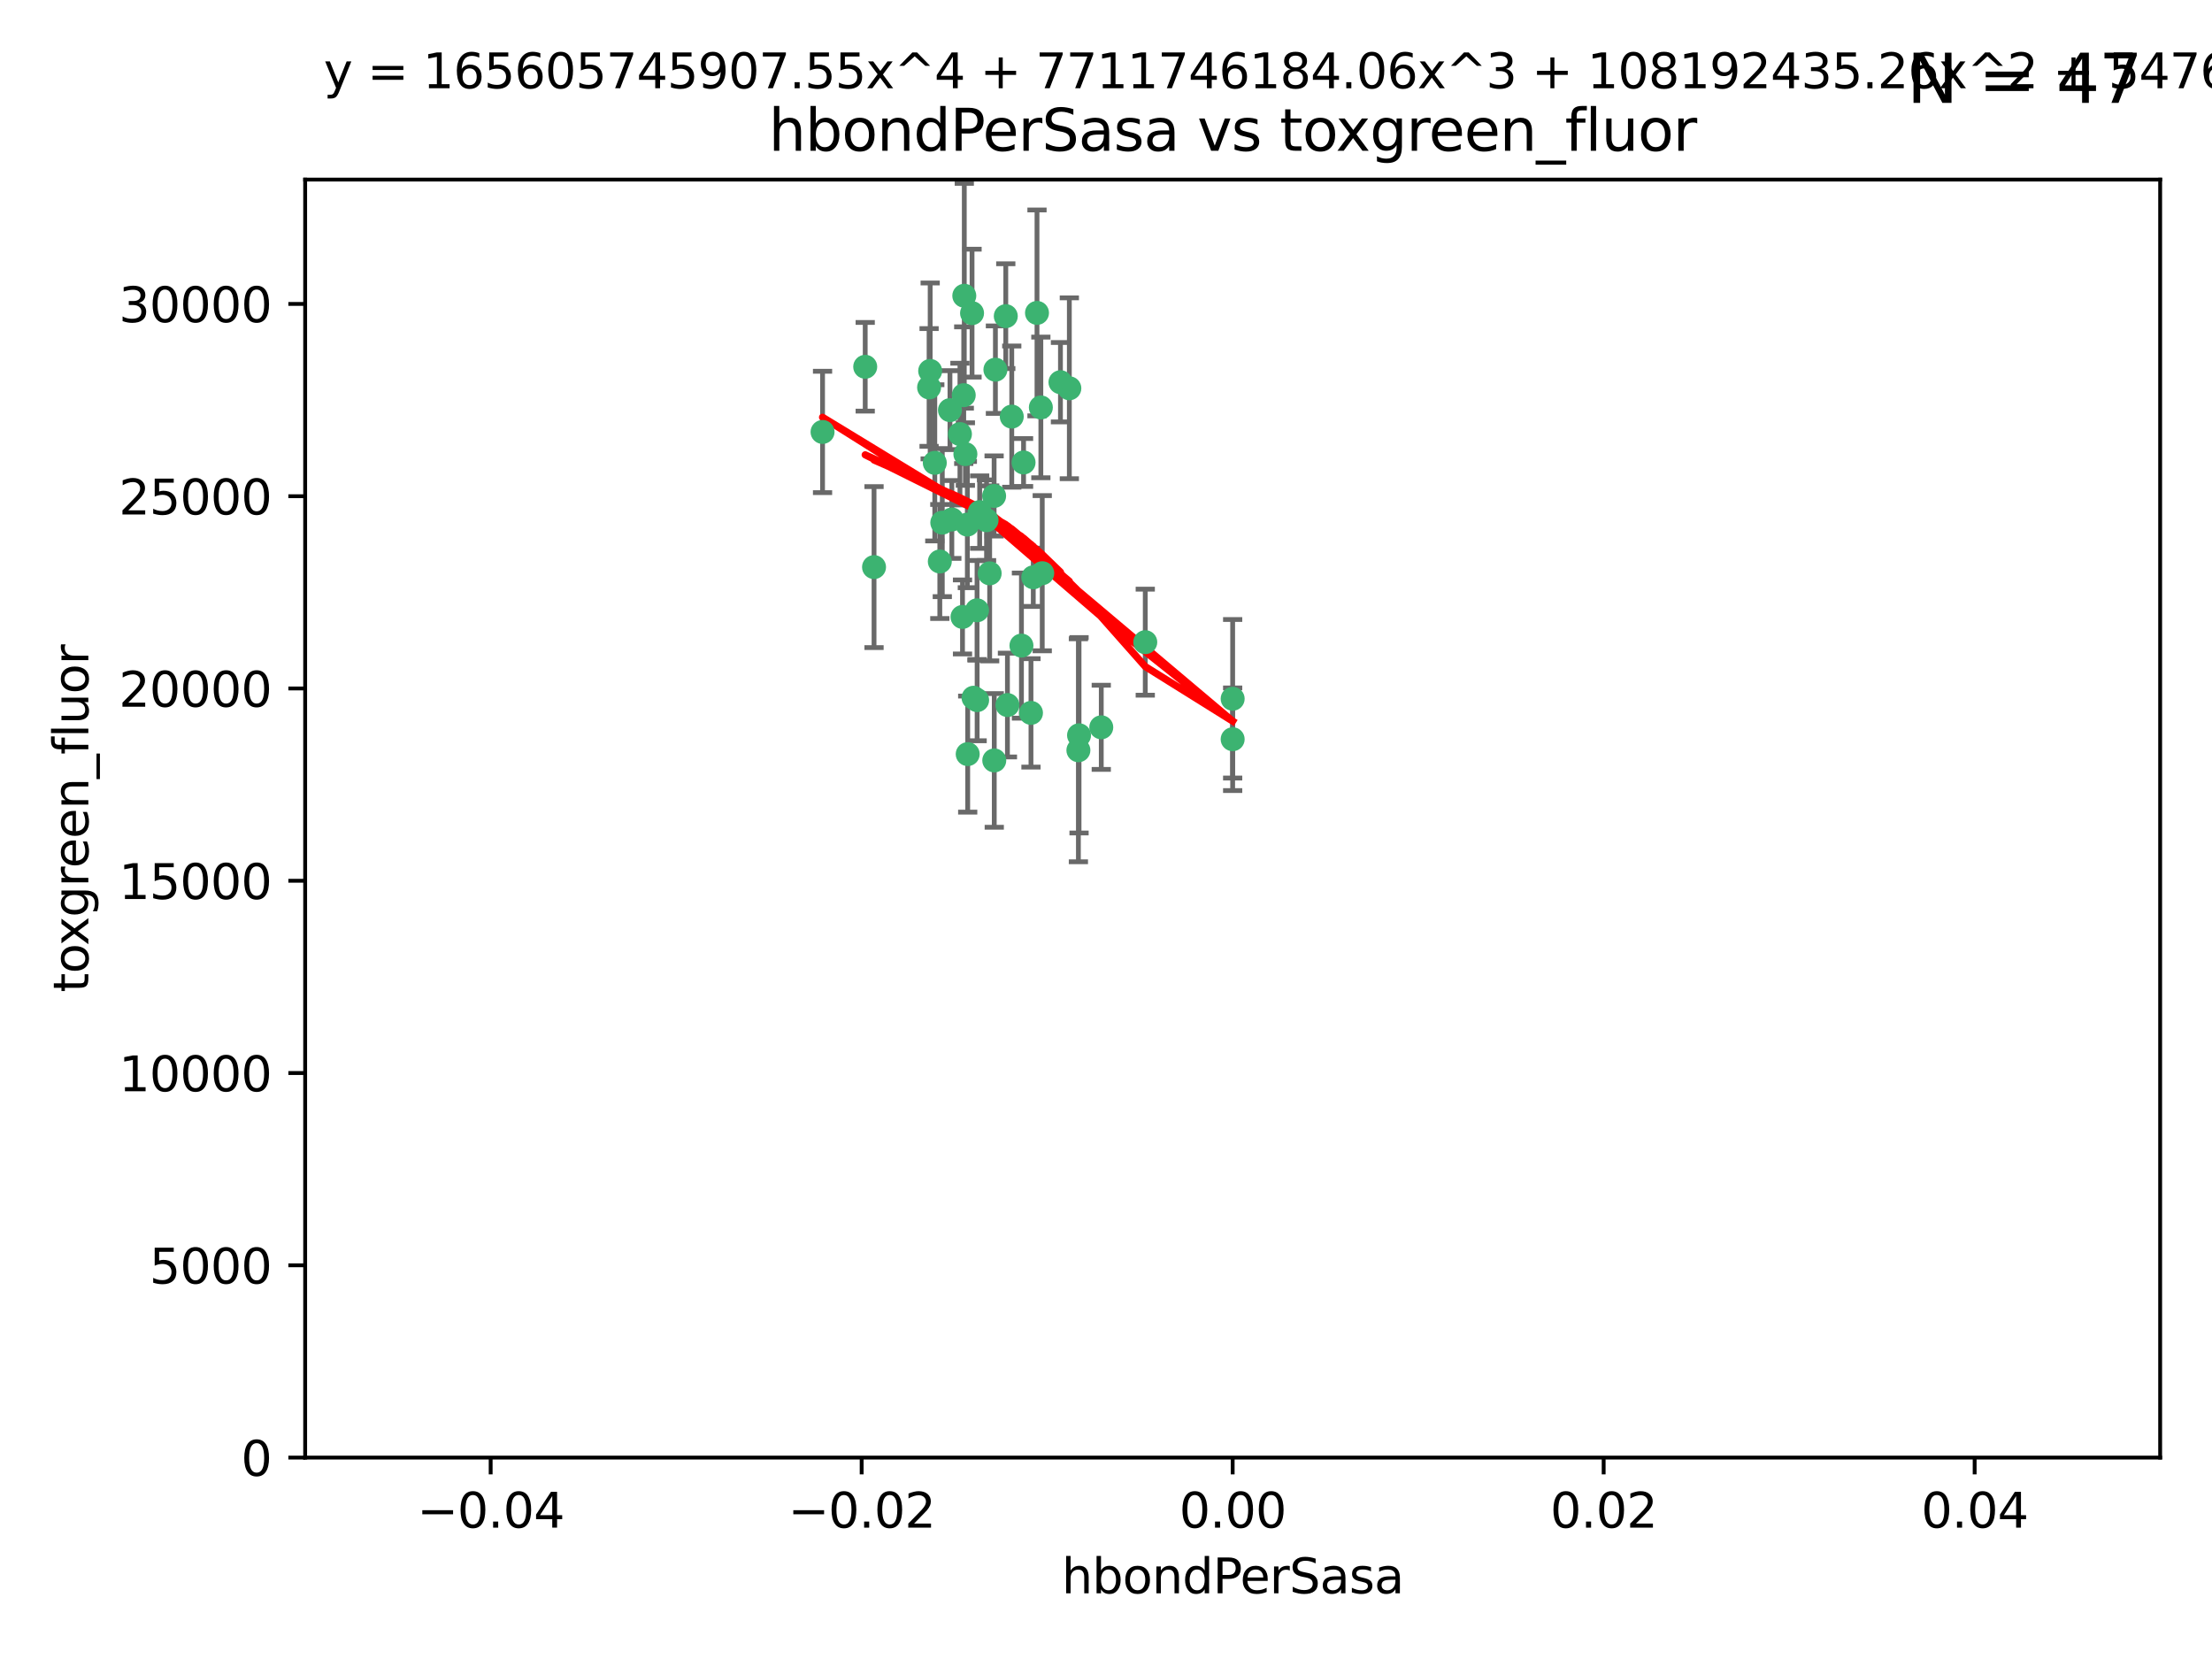 <?xml version="1.0" encoding="utf-8" standalone="no"?>
<!DOCTYPE svg PUBLIC "-//W3C//DTD SVG 1.1//EN"
  "http://www.w3.org/Graphics/SVG/1.1/DTD/svg11.dtd">
<svg xmlns:xlink="http://www.w3.org/1999/xlink" width="460.8pt" height="345.6pt" viewBox="0 0 460.8 345.6" xmlns="http://www.w3.org/2000/svg" version="1.1">
 <defs>
  <style type="text/css">*{stroke-linejoin: round; stroke-linecap: butt}</style>
 </defs>
 <g id="figure_1">
  <g id="patch_1">
   <path d="M 0 345.6 
L 460.8 345.6 
L 460.8 0 
L 0 0 
z
" style="fill: #ffffff"/>
  </g>
  <g id="axes_1">
   <g id="patch_2">
    <path d="M 63.571 303.64 
L 450 303.64 
L 450 37.411 
L 63.571 37.411 
z
" style="fill: #ffffff"/>
   </g>
   <g id="PathCollection_1">
    <defs>
     <path id="mb086c67d1d" d="M 0 1.118 
C 0.297 1.118 0.581 1 0.791 0.791 
C 1 0.581 1.118 0.297 1.118 0 
C 1.118 -0.297 1 -0.581 0.791 -0.791 
C 0.581 -1 0.297 -1.118 0 -1.118 
C -0.297 -1.118 -0.581 -1 -0.791 -0.791 
C -1 -0.581 -1.118 -0.297 -1.118 0 
C -1.118 0.297 -1 0.581 -0.791 0.791 
C -0.581 1 -0.297 1.118 0 1.118 
z
" style="stroke: #3cb371"/>
    </defs>
    <g clip-path="url(#pefefee482d)">
     <use xlink:href="#mb086c67d1d" x="207.091" y="103.319" style="fill: #3cb371; stroke: #3cb371"/>
     <use xlink:href="#mb086c67d1d" x="216.026" y="65.184" style="fill: #3cb371; stroke: #3cb371"/>
     <use xlink:href="#mb086c67d1d" x="197.895" y="85.438" style="fill: #3cb371; stroke: #3cb371"/>
     <use xlink:href="#mb086c67d1d" x="212.786" y="134.491" style="fill: #3cb371; stroke: #3cb371"/>
     <use xlink:href="#mb086c67d1d" x="200.763" y="82.326" style="fill: #3cb371; stroke: #3cb371"/>
     <use xlink:href="#mb086c67d1d" x="180.24" y="76.407" style="fill: #3cb371; stroke: #3cb371"/>
     <use xlink:href="#mb086c67d1d" x="209.523" y="65.86" style="fill: #3cb371; stroke: #3cb371"/>
     <use xlink:href="#mb086c67d1d" x="198.284" y="108.214" style="fill: #3cb371; stroke: #3cb371"/>
     <use xlink:href="#mb086c67d1d" x="199.974" y="90.426" style="fill: #3cb371; stroke: #3cb371"/>
     <use xlink:href="#mb086c67d1d" x="182.078" y="118.137" style="fill: #3cb371; stroke: #3cb371"/>
     <use xlink:href="#mb086c67d1d" x="200.88" y="61.614" style="fill: #3cb371; stroke: #3cb371"/>
     <use xlink:href="#mb086c67d1d" x="203.536" y="127.138" style="fill: #3cb371; stroke: #3cb371"/>
     <use xlink:href="#mb086c67d1d" x="222.763" y="80.887" style="fill: #3cb371; stroke: #3cb371"/>
     <use xlink:href="#mb086c67d1d" x="206.164" y="119.44" style="fill: #3cb371; stroke: #3cb371"/>
     <use xlink:href="#mb086c67d1d" x="202.808" y="145.351" style="fill: #3cb371; stroke: #3cb371"/>
     <use xlink:href="#mb086c67d1d" x="201.107" y="94.593" style="fill: #3cb371; stroke: #3cb371"/>
     <use xlink:href="#mb086c67d1d" x="205.518" y="108.37" style="fill: #3cb371; stroke: #3cb371"/>
     <use xlink:href="#mb086c67d1d" x="204.083" y="106.684" style="fill: #3cb371; stroke: #3cb371"/>
     <use xlink:href="#mb086c67d1d" x="207.363" y="77.01" style="fill: #3cb371; stroke: #3cb371"/>
     <use xlink:href="#mb086c67d1d" x="203.554" y="145.851" style="fill: #3cb371; stroke: #3cb371"/>
     <use xlink:href="#mb086c67d1d" x="210.768" y="86.787" style="fill: #3cb371; stroke: #3cb371"/>
     <use xlink:href="#mb086c67d1d" x="216.829" y="84.877" style="fill: #3cb371; stroke: #3cb371"/>
     <use xlink:href="#mb086c67d1d" x="220.913" y="79.621" style="fill: #3cb371; stroke: #3cb371"/>
     <use xlink:href="#mb086c67d1d" x="201.591" y="157.094" style="fill: #3cb371; stroke: #3cb371"/>
     <use xlink:href="#mb086c67d1d" x="193.773" y="77.272" style="fill: #3cb371; stroke: #3cb371"/>
     <use xlink:href="#mb086c67d1d" x="196.296" y="108.872" style="fill: #3cb371; stroke: #3cb371"/>
     <use xlink:href="#mb086c67d1d" x="213.226" y="96.341" style="fill: #3cb371; stroke: #3cb371"/>
     <use xlink:href="#mb086c67d1d" x="217.118" y="119.409" style="fill: #3cb371; stroke: #3cb371"/>
     <use xlink:href="#mb086c67d1d" x="202.496" y="65.233" style="fill: #3cb371; stroke: #3cb371"/>
     <use xlink:href="#mb086c67d1d" x="215.253" y="120.261" style="fill: #3cb371; stroke: #3cb371"/>
     <use xlink:href="#mb086c67d1d" x="209.868" y="146.874" style="fill: #3cb371; stroke: #3cb371"/>
     <use xlink:href="#mb086c67d1d" x="194.735" y="96.418" style="fill: #3cb371; stroke: #3cb371"/>
     <use xlink:href="#mb086c67d1d" x="193.547" y="80.711" style="fill: #3cb371; stroke: #3cb371"/>
     <use xlink:href="#mb086c67d1d" x="171.352" y="89.982" style="fill: #3cb371; stroke: #3cb371"/>
     <use xlink:href="#mb086c67d1d" x="195.78" y="116.968" style="fill: #3cb371; stroke: #3cb371"/>
     <use xlink:href="#mb086c67d1d" x="200.508" y="128.518" style="fill: #3cb371; stroke: #3cb371"/>
     <use xlink:href="#mb086c67d1d" x="214.771" y="148.507" style="fill: #3cb371; stroke: #3cb371"/>
     <use xlink:href="#mb086c67d1d" x="224.785" y="153.171" style="fill: #3cb371; stroke: #3cb371"/>
     <use xlink:href="#mb086c67d1d" x="207.124" y="158.411" style="fill: #3cb371; stroke: #3cb371"/>
     <use xlink:href="#mb086c67d1d" x="201.516" y="109.281" style="fill: #3cb371; stroke: #3cb371"/>
     <use xlink:href="#mb086c67d1d" x="229.414" y="151.512" style="fill: #3cb371; stroke: #3cb371"/>
     <use xlink:href="#mb086c67d1d" x="256.786" y="145.567" style="fill: #3cb371; stroke: #3cb371"/>
     <use xlink:href="#mb086c67d1d" x="224.65" y="156.293" style="fill: #3cb371; stroke: #3cb371"/>
     <use xlink:href="#mb086c67d1d" x="238.58" y="133.776" style="fill: #3cb371; stroke: #3cb371"/>
     <use xlink:href="#mb086c67d1d" x="256.786" y="153.996" style="fill: #3cb371; stroke: #3cb371"/>
    </g>
   </g>
   <g id="matplotlib.axis_1">
    <g id="xtick_1">
     <g id="line2d_1">
      <defs>
       <path id="mee585b3484" d="M 0 0 
L 0 3.5 
" style="stroke: #000000; stroke-width: 0.8"/>
      </defs>
      <g>
       <use xlink:href="#mee585b3484" x="102.214" y="303.64" style="stroke: #000000; stroke-width: 0.8"/>
      </g>
     </g>
     <g id="text_1">
      <!-- −0.04 -->
      <g transform="translate(86.891 318.238)scale(0.1 -0.1)">
       <defs>
        <path id="DejaVuSans-2212" d="M 678 2272 
L 4684 2272 
L 4684 1741 
L 678 1741 
L 678 2272 
z
" transform="scale(0.016)"/>
        <path id="DejaVuSans-30" d="M 2034 4250 
Q 1547 4250 1301 3770 
Q 1056 3291 1056 2328 
Q 1056 1369 1301 889 
Q 1547 409 2034 409 
Q 2525 409 2770 889 
Q 3016 1369 3016 2328 
Q 3016 3291 2770 3770 
Q 2525 4250 2034 4250 
z
M 2034 4750 
Q 2819 4750 3233 4129 
Q 3647 3509 3647 2328 
Q 3647 1150 3233 529 
Q 2819 -91 2034 -91 
Q 1250 -91 836 529 
Q 422 1150 422 2328 
Q 422 3509 836 4129 
Q 1250 4750 2034 4750 
z
" transform="scale(0.016)"/>
        <path id="DejaVuSans-2e" d="M 684 794 
L 1344 794 
L 1344 0 
L 684 0 
L 684 794 
z
" transform="scale(0.016)"/>
        <path id="DejaVuSans-34" d="M 2419 4116 
L 825 1625 
L 2419 1625 
L 2419 4116 
z
M 2253 4666 
L 3047 4666 
L 3047 1625 
L 3713 1625 
L 3713 1100 
L 3047 1100 
L 3047 0 
L 2419 0 
L 2419 1100 
L 313 1100 
L 313 1709 
L 2253 4666 
z
" transform="scale(0.016)"/>
       </defs>
       <use xlink:href="#DejaVuSans-2212"/>
       <use xlink:href="#DejaVuSans-30" x="83.789"/>
       <use xlink:href="#DejaVuSans-2e" x="147.412"/>
       <use xlink:href="#DejaVuSans-30" x="179.199"/>
       <use xlink:href="#DejaVuSans-34" x="242.822"/>
      </g>
     </g>
    </g>
    <g id="xtick_2">
     <g id="line2d_2">
      <g>
       <use xlink:href="#mee585b3484" x="179.5" y="303.64" style="stroke: #000000; stroke-width: 0.8"/>
      </g>
     </g>
     <g id="text_2">
      <!-- −0.02 -->
      <g transform="translate(164.177 318.238)scale(0.1 -0.1)">
       <defs>
        <path id="DejaVuSans-32" d="M 1228 531 
L 3431 531 
L 3431 0 
L 469 0 
L 469 531 
Q 828 903 1448 1529 
Q 2069 2156 2228 2338 
Q 2531 2678 2651 2914 
Q 2772 3150 2772 3378 
Q 2772 3750 2511 3984 
Q 2250 4219 1831 4219 
Q 1534 4219 1204 4116 
Q 875 4013 500 3803 
L 500 4441 
Q 881 4594 1212 4672 
Q 1544 4750 1819 4750 
Q 2544 4750 2975 4387 
Q 3406 4025 3406 3419 
Q 3406 3131 3298 2873 
Q 3191 2616 2906 2266 
Q 2828 2175 2409 1742 
Q 1991 1309 1228 531 
z
" transform="scale(0.016)"/>
       </defs>
       <use xlink:href="#DejaVuSans-2212"/>
       <use xlink:href="#DejaVuSans-30" x="83.789"/>
       <use xlink:href="#DejaVuSans-2e" x="147.412"/>
       <use xlink:href="#DejaVuSans-30" x="179.199"/>
       <use xlink:href="#DejaVuSans-32" x="242.822"/>
      </g>
     </g>
    </g>
    <g id="xtick_3">
     <g id="line2d_3">
      <g>
       <use xlink:href="#mee585b3484" x="256.786" y="303.64" style="stroke: #000000; stroke-width: 0.8"/>
      </g>
     </g>
     <g id="text_3">
      <!-- 0.00 -->
      <g transform="translate(245.653 318.238)scale(0.1 -0.1)">
       <use xlink:href="#DejaVuSans-30"/>
       <use xlink:href="#DejaVuSans-2e" x="63.623"/>
       <use xlink:href="#DejaVuSans-30" x="95.41"/>
       <use xlink:href="#DejaVuSans-30" x="159.033"/>
      </g>
     </g>
    </g>
    <g id="xtick_4">
     <g id="line2d_4">
      <g>
       <use xlink:href="#mee585b3484" x="334.071" y="303.64" style="stroke: #000000; stroke-width: 0.8"/>
      </g>
     </g>
     <g id="text_4">
      <!-- 0.02 -->
      <g transform="translate(322.939 318.238)scale(0.1 -0.1)">
       <use xlink:href="#DejaVuSans-30"/>
       <use xlink:href="#DejaVuSans-2e" x="63.623"/>
       <use xlink:href="#DejaVuSans-30" x="95.41"/>
       <use xlink:href="#DejaVuSans-32" x="159.033"/>
      </g>
     </g>
    </g>
    <g id="xtick_5">
     <g id="line2d_5">
      <g>
       <use xlink:href="#mee585b3484" x="411.357" y="303.64" style="stroke: #000000; stroke-width: 0.8"/>
      </g>
     </g>
     <g id="text_5">
      <!-- 0.04 -->
      <g transform="translate(400.224 318.238)scale(0.1 -0.1)">
       <use xlink:href="#DejaVuSans-30"/>
       <use xlink:href="#DejaVuSans-2e" x="63.623"/>
       <use xlink:href="#DejaVuSans-30" x="95.41"/>
       <use xlink:href="#DejaVuSans-34" x="159.033"/>
      </g>
     </g>
    </g>
    <g id="text_6">
     <!-- hbondPerSasa -->
     <g transform="translate(221.168 331.917)scale(0.1 -0.1)">
      <defs>
       <path id="DejaVuSans-68" d="M 3513 2113 
L 3513 0 
L 2938 0 
L 2938 2094 
Q 2938 2591 2744 2837 
Q 2550 3084 2163 3084 
Q 1697 3084 1428 2787 
Q 1159 2491 1159 1978 
L 1159 0 
L 581 0 
L 581 4863 
L 1159 4863 
L 1159 2956 
Q 1366 3272 1645 3428 
Q 1925 3584 2291 3584 
Q 2894 3584 3203 3211 
Q 3513 2838 3513 2113 
z
" transform="scale(0.016)"/>
       <path id="DejaVuSans-62" d="M 3116 1747 
Q 3116 2381 2855 2742 
Q 2594 3103 2138 3103 
Q 1681 3103 1420 2742 
Q 1159 2381 1159 1747 
Q 1159 1113 1420 752 
Q 1681 391 2138 391 
Q 2594 391 2855 752 
Q 3116 1113 3116 1747 
z
M 1159 2969 
Q 1341 3281 1617 3432 
Q 1894 3584 2278 3584 
Q 2916 3584 3314 3078 
Q 3713 2572 3713 1747 
Q 3713 922 3314 415 
Q 2916 -91 2278 -91 
Q 1894 -91 1617 61 
Q 1341 213 1159 525 
L 1159 0 
L 581 0 
L 581 4863 
L 1159 4863 
L 1159 2969 
z
" transform="scale(0.016)"/>
       <path id="DejaVuSans-6f" d="M 1959 3097 
Q 1497 3097 1228 2736 
Q 959 2375 959 1747 
Q 959 1119 1226 758 
Q 1494 397 1959 397 
Q 2419 397 2687 759 
Q 2956 1122 2956 1747 
Q 2956 2369 2687 2733 
Q 2419 3097 1959 3097 
z
M 1959 3584 
Q 2709 3584 3137 3096 
Q 3566 2609 3566 1747 
Q 3566 888 3137 398 
Q 2709 -91 1959 -91 
Q 1206 -91 779 398 
Q 353 888 353 1747 
Q 353 2609 779 3096 
Q 1206 3584 1959 3584 
z
" transform="scale(0.016)"/>
       <path id="DejaVuSans-6e" d="M 3513 2113 
L 3513 0 
L 2938 0 
L 2938 2094 
Q 2938 2591 2744 2837 
Q 2550 3084 2163 3084 
Q 1697 3084 1428 2787 
Q 1159 2491 1159 1978 
L 1159 0 
L 581 0 
L 581 3500 
L 1159 3500 
L 1159 2956 
Q 1366 3272 1645 3428 
Q 1925 3584 2291 3584 
Q 2894 3584 3203 3211 
Q 3513 2838 3513 2113 
z
" transform="scale(0.016)"/>
       <path id="DejaVuSans-64" d="M 2906 2969 
L 2906 4863 
L 3481 4863 
L 3481 0 
L 2906 0 
L 2906 525 
Q 2725 213 2448 61 
Q 2172 -91 1784 -91 
Q 1150 -91 751 415 
Q 353 922 353 1747 
Q 353 2572 751 3078 
Q 1150 3584 1784 3584 
Q 2172 3584 2448 3432 
Q 2725 3281 2906 2969 
z
M 947 1747 
Q 947 1113 1208 752 
Q 1469 391 1925 391 
Q 2381 391 2643 752 
Q 2906 1113 2906 1747 
Q 2906 2381 2643 2742 
Q 2381 3103 1925 3103 
Q 1469 3103 1208 2742 
Q 947 2381 947 1747 
z
" transform="scale(0.016)"/>
       <path id="DejaVuSans-50" d="M 1259 4147 
L 1259 2394 
L 2053 2394 
Q 2494 2394 2734 2622 
Q 2975 2850 2975 3272 
Q 2975 3691 2734 3919 
Q 2494 4147 2053 4147 
L 1259 4147 
z
M 628 4666 
L 2053 4666 
Q 2838 4666 3239 4311 
Q 3641 3956 3641 3272 
Q 3641 2581 3239 2228 
Q 2838 1875 2053 1875 
L 1259 1875 
L 1259 0 
L 628 0 
L 628 4666 
z
" transform="scale(0.016)"/>
       <path id="DejaVuSans-65" d="M 3597 1894 
L 3597 1613 
L 953 1613 
Q 991 1019 1311 708 
Q 1631 397 2203 397 
Q 2534 397 2845 478 
Q 3156 559 3463 722 
L 3463 178 
Q 3153 47 2828 -22 
Q 2503 -91 2169 -91 
Q 1331 -91 842 396 
Q 353 884 353 1716 
Q 353 2575 817 3079 
Q 1281 3584 2069 3584 
Q 2775 3584 3186 3129 
Q 3597 2675 3597 1894 
z
M 3022 2063 
Q 3016 2534 2758 2815 
Q 2500 3097 2075 3097 
Q 1594 3097 1305 2825 
Q 1016 2553 972 2059 
L 3022 2063 
z
" transform="scale(0.016)"/>
       <path id="DejaVuSans-72" d="M 2631 2963 
Q 2534 3019 2420 3045 
Q 2306 3072 2169 3072 
Q 1681 3072 1420 2755 
Q 1159 2438 1159 1844 
L 1159 0 
L 581 0 
L 581 3500 
L 1159 3500 
L 1159 2956 
Q 1341 3275 1631 3429 
Q 1922 3584 2338 3584 
Q 2397 3584 2469 3576 
Q 2541 3569 2628 3553 
L 2631 2963 
z
" transform="scale(0.016)"/>
       <path id="DejaVuSans-53" d="M 3425 4513 
L 3425 3897 
Q 3066 4069 2747 4153 
Q 2428 4238 2131 4238 
Q 1616 4238 1336 4038 
Q 1056 3838 1056 3469 
Q 1056 3159 1242 3001 
Q 1428 2844 1947 2747 
L 2328 2669 
Q 3034 2534 3370 2195 
Q 3706 1856 3706 1288 
Q 3706 609 3251 259 
Q 2797 -91 1919 -91 
Q 1588 -91 1214 -16 
Q 841 59 441 206 
L 441 856 
Q 825 641 1194 531 
Q 1563 422 1919 422 
Q 2459 422 2753 634 
Q 3047 847 3047 1241 
Q 3047 1584 2836 1778 
Q 2625 1972 2144 2069 
L 1759 2144 
Q 1053 2284 737 2584 
Q 422 2884 422 3419 
Q 422 4038 858 4394 
Q 1294 4750 2059 4750 
Q 2388 4750 2728 4690 
Q 3069 4631 3425 4513 
z
" transform="scale(0.016)"/>
       <path id="DejaVuSans-61" d="M 2194 1759 
Q 1497 1759 1228 1600 
Q 959 1441 959 1056 
Q 959 750 1161 570 
Q 1363 391 1709 391 
Q 2188 391 2477 730 
Q 2766 1069 2766 1631 
L 2766 1759 
L 2194 1759 
z
M 3341 1997 
L 3341 0 
L 2766 0 
L 2766 531 
Q 2569 213 2275 61 
Q 1981 -91 1556 -91 
Q 1019 -91 701 211 
Q 384 513 384 1019 
Q 384 1609 779 1909 
Q 1175 2209 1959 2209 
L 2766 2209 
L 2766 2266 
Q 2766 2663 2505 2880 
Q 2244 3097 1772 3097 
Q 1472 3097 1187 3025 
Q 903 2953 641 2809 
L 641 3341 
Q 956 3463 1253 3523 
Q 1550 3584 1831 3584 
Q 2591 3584 2966 3190 
Q 3341 2797 3341 1997 
z
" transform="scale(0.016)"/>
       <path id="DejaVuSans-73" d="M 2834 3397 
L 2834 2853 
Q 2591 2978 2328 3040 
Q 2066 3103 1784 3103 
Q 1356 3103 1142 2972 
Q 928 2841 928 2578 
Q 928 2378 1081 2264 
Q 1234 2150 1697 2047 
L 1894 2003 
Q 2506 1872 2764 1633 
Q 3022 1394 3022 966 
Q 3022 478 2636 193 
Q 2250 -91 1575 -91 
Q 1294 -91 989 -36 
Q 684 19 347 128 
L 347 722 
Q 666 556 975 473 
Q 1284 391 1588 391 
Q 1994 391 2212 530 
Q 2431 669 2431 922 
Q 2431 1156 2273 1281 
Q 2116 1406 1581 1522 
L 1381 1569 
Q 847 1681 609 1914 
Q 372 2147 372 2553 
Q 372 3047 722 3315 
Q 1072 3584 1716 3584 
Q 2034 3584 2315 3537 
Q 2597 3491 2834 3397 
z
" transform="scale(0.016)"/>
      </defs>
      <use xlink:href="#DejaVuSans-68"/>
      <use xlink:href="#DejaVuSans-62" x="63.379"/>
      <use xlink:href="#DejaVuSans-6f" x="126.855"/>
      <use xlink:href="#DejaVuSans-6e" x="188.037"/>
      <use xlink:href="#DejaVuSans-64" x="251.416"/>
      <use xlink:href="#DejaVuSans-50" x="314.893"/>
      <use xlink:href="#DejaVuSans-65" x="371.57"/>
      <use xlink:href="#DejaVuSans-72" x="433.094"/>
      <use xlink:href="#DejaVuSans-53" x="474.207"/>
      <use xlink:href="#DejaVuSans-61" x="537.684"/>
      <use xlink:href="#DejaVuSans-73" x="598.963"/>
      <use xlink:href="#DejaVuSans-61" x="651.062"/>
     </g>
    </g>
   </g>
   <g id="matplotlib.axis_2">
    <g id="ytick_1">
     <g id="line2d_6">
      <defs>
       <path id="m4c8c73adaf" d="M 0 0 
L -3.5 0 
" style="stroke: #000000; stroke-width: 0.8"/>
      </defs>
      <g>
       <use xlink:href="#m4c8c73adaf" x="63.571" y="303.64" style="stroke: #000000; stroke-width: 0.8"/>
      </g>
     </g>
     <g id="text_7">
      <!-- 0 -->
      <g transform="translate(50.209 307.439)scale(0.1 -0.1)">
       <use xlink:href="#DejaVuSans-30"/>
      </g>
     </g>
    </g>
    <g id="ytick_2">
     <g id="line2d_7">
      <g>
       <use xlink:href="#m4c8c73adaf" x="63.571" y="263.586" style="stroke: #000000; stroke-width: 0.8"/>
      </g>
     </g>
     <g id="text_8">
      <!-- 5000 -->
      <g transform="translate(31.121 267.385)scale(0.1 -0.1)">
       <defs>
        <path id="DejaVuSans-35" d="M 691 4666 
L 3169 4666 
L 3169 4134 
L 1269 4134 
L 1269 2991 
Q 1406 3038 1543 3061 
Q 1681 3084 1819 3084 
Q 2600 3084 3056 2656 
Q 3513 2228 3513 1497 
Q 3513 744 3044 326 
Q 2575 -91 1722 -91 
Q 1428 -91 1123 -41 
Q 819 9 494 109 
L 494 744 
Q 775 591 1075 516 
Q 1375 441 1709 441 
Q 2250 441 2565 725 
Q 2881 1009 2881 1497 
Q 2881 1984 2565 2268 
Q 2250 2553 1709 2553 
Q 1456 2553 1204 2497 
Q 953 2441 691 2322 
L 691 4666 
z
" transform="scale(0.016)"/>
       </defs>
       <use xlink:href="#DejaVuSans-35"/>
       <use xlink:href="#DejaVuSans-30" x="63.623"/>
       <use xlink:href="#DejaVuSans-30" x="127.246"/>
       <use xlink:href="#DejaVuSans-30" x="190.869"/>
      </g>
     </g>
    </g>
    <g id="ytick_3">
     <g id="line2d_8">
      <g>
       <use xlink:href="#m4c8c73adaf" x="63.571" y="223.532" style="stroke: #000000; stroke-width: 0.8"/>
      </g>
     </g>
     <g id="text_9">
      <!-- 10000 -->
      <g transform="translate(24.759 227.331)scale(0.1 -0.1)">
       <defs>
        <path id="DejaVuSans-31" d="M 794 531 
L 1825 531 
L 1825 4091 
L 703 3866 
L 703 4441 
L 1819 4666 
L 2450 4666 
L 2450 531 
L 3481 531 
L 3481 0 
L 794 0 
L 794 531 
z
" transform="scale(0.016)"/>
       </defs>
       <use xlink:href="#DejaVuSans-31"/>
       <use xlink:href="#DejaVuSans-30" x="63.623"/>
       <use xlink:href="#DejaVuSans-30" x="127.246"/>
       <use xlink:href="#DejaVuSans-30" x="190.869"/>
       <use xlink:href="#DejaVuSans-30" x="254.492"/>
      </g>
     </g>
    </g>
    <g id="ytick_4">
     <g id="line2d_9">
      <g>
       <use xlink:href="#m4c8c73adaf" x="63.571" y="183.478" style="stroke: #000000; stroke-width: 0.8"/>
      </g>
     </g>
     <g id="text_10">
      <!-- 15000 -->
      <g transform="translate(24.759 187.278)scale(0.1 -0.1)">
       <use xlink:href="#DejaVuSans-31"/>
       <use xlink:href="#DejaVuSans-35" x="63.623"/>
       <use xlink:href="#DejaVuSans-30" x="127.246"/>
       <use xlink:href="#DejaVuSans-30" x="190.869"/>
       <use xlink:href="#DejaVuSans-30" x="254.492"/>
      </g>
     </g>
    </g>
    <g id="ytick_5">
     <g id="line2d_10">
      <g>
       <use xlink:href="#m4c8c73adaf" x="63.571" y="143.424" style="stroke: #000000; stroke-width: 0.8"/>
      </g>
     </g>
     <g id="text_11">
      <!-- 20000 -->
      <g transform="translate(24.759 147.224)scale(0.1 -0.1)">
       <use xlink:href="#DejaVuSans-32"/>
       <use xlink:href="#DejaVuSans-30" x="63.623"/>
       <use xlink:href="#DejaVuSans-30" x="127.246"/>
       <use xlink:href="#DejaVuSans-30" x="190.869"/>
       <use xlink:href="#DejaVuSans-30" x="254.492"/>
      </g>
     </g>
    </g>
    <g id="ytick_6">
     <g id="line2d_11">
      <g>
       <use xlink:href="#m4c8c73adaf" x="63.571" y="103.371" style="stroke: #000000; stroke-width: 0.8"/>
      </g>
     </g>
     <g id="text_12">
      <!-- 25000 -->
      <g transform="translate(24.759 107.17)scale(0.1 -0.1)">
       <use xlink:href="#DejaVuSans-32"/>
       <use xlink:href="#DejaVuSans-35" x="63.623"/>
       <use xlink:href="#DejaVuSans-30" x="127.246"/>
       <use xlink:href="#DejaVuSans-30" x="190.869"/>
       <use xlink:href="#DejaVuSans-30" x="254.492"/>
      </g>
     </g>
    </g>
    <g id="ytick_7">
     <g id="line2d_12">
      <g>
       <use xlink:href="#m4c8c73adaf" x="63.571" y="63.317" style="stroke: #000000; stroke-width: 0.8"/>
      </g>
     </g>
     <g id="text_13">
      <!-- 30000 -->
      <g transform="translate(24.759 67.116)scale(0.1 -0.1)">
       <defs>
        <path id="DejaVuSans-33" d="M 2597 2516 
Q 3050 2419 3304 2112 
Q 3559 1806 3559 1356 
Q 3559 666 3084 287 
Q 2609 -91 1734 -91 
Q 1441 -91 1130 -33 
Q 819 25 488 141 
L 488 750 
Q 750 597 1062 519 
Q 1375 441 1716 441 
Q 2309 441 2620 675 
Q 2931 909 2931 1356 
Q 2931 1769 2642 2001 
Q 2353 2234 1838 2234 
L 1294 2234 
L 1294 2753 
L 1863 2753 
Q 2328 2753 2575 2939 
Q 2822 3125 2822 3475 
Q 2822 3834 2567 4026 
Q 2313 4219 1838 4219 
Q 1578 4219 1281 4162 
Q 984 4106 628 3988 
L 628 4550 
Q 988 4650 1302 4700 
Q 1616 4750 1894 4750 
Q 2613 4750 3031 4423 
Q 3450 4097 3450 3541 
Q 3450 3153 3228 2886 
Q 3006 2619 2597 2516 
z
" transform="scale(0.016)"/>
       </defs>
       <use xlink:href="#DejaVuSans-33"/>
       <use xlink:href="#DejaVuSans-30" x="63.623"/>
       <use xlink:href="#DejaVuSans-30" x="127.246"/>
       <use xlink:href="#DejaVuSans-30" x="190.869"/>
       <use xlink:href="#DejaVuSans-30" x="254.492"/>
      </g>
     </g>
    </g>
    <g id="text_14">
     <!-- toxgreen_fluor -->
     <g transform="translate(18.401 206.72)rotate(-90)scale(0.1 -0.1)">
      <defs>
       <path id="DejaVuSans-74" d="M 1172 4494 
L 1172 3500 
L 2356 3500 
L 2356 3053 
L 1172 3053 
L 1172 1153 
Q 1172 725 1289 603 
Q 1406 481 1766 481 
L 2356 481 
L 2356 0 
L 1766 0 
Q 1100 0 847 248 
Q 594 497 594 1153 
L 594 3053 
L 172 3053 
L 172 3500 
L 594 3500 
L 594 4494 
L 1172 4494 
z
" transform="scale(0.016)"/>
       <path id="DejaVuSans-78" d="M 3513 3500 
L 2247 1797 
L 3578 0 
L 2900 0 
L 1881 1375 
L 863 0 
L 184 0 
L 1544 1831 
L 300 3500 
L 978 3500 
L 1906 2253 
L 2834 3500 
L 3513 3500 
z
" transform="scale(0.016)"/>
       <path id="DejaVuSans-67" d="M 2906 1791 
Q 2906 2416 2648 2759 
Q 2391 3103 1925 3103 
Q 1463 3103 1205 2759 
Q 947 2416 947 1791 
Q 947 1169 1205 825 
Q 1463 481 1925 481 
Q 2391 481 2648 825 
Q 2906 1169 2906 1791 
z
M 3481 434 
Q 3481 -459 3084 -895 
Q 2688 -1331 1869 -1331 
Q 1566 -1331 1297 -1286 
Q 1028 -1241 775 -1147 
L 775 -588 
Q 1028 -725 1275 -790 
Q 1522 -856 1778 -856 
Q 2344 -856 2625 -561 
Q 2906 -266 2906 331 
L 2906 616 
Q 2728 306 2450 153 
Q 2172 0 1784 0 
Q 1141 0 747 490 
Q 353 981 353 1791 
Q 353 2603 747 3093 
Q 1141 3584 1784 3584 
Q 2172 3584 2450 3431 
Q 2728 3278 2906 2969 
L 2906 3500 
L 3481 3500 
L 3481 434 
z
" transform="scale(0.016)"/>
       <path id="DejaVuSans-5f" d="M 3263 -1063 
L 3263 -1509 
L -63 -1509 
L -63 -1063 
L 3263 -1063 
z
" transform="scale(0.016)"/>
       <path id="DejaVuSans-66" d="M 2375 4863 
L 2375 4384 
L 1825 4384 
Q 1516 4384 1395 4259 
Q 1275 4134 1275 3809 
L 1275 3500 
L 2222 3500 
L 2222 3053 
L 1275 3053 
L 1275 0 
L 697 0 
L 697 3053 
L 147 3053 
L 147 3500 
L 697 3500 
L 697 3744 
Q 697 4328 969 4595 
Q 1241 4863 1831 4863 
L 2375 4863 
z
" transform="scale(0.016)"/>
       <path id="DejaVuSans-6c" d="M 603 4863 
L 1178 4863 
L 1178 0 
L 603 0 
L 603 4863 
z
" transform="scale(0.016)"/>
       <path id="DejaVuSans-75" d="M 544 1381 
L 544 3500 
L 1119 3500 
L 1119 1403 
Q 1119 906 1312 657 
Q 1506 409 1894 409 
Q 2359 409 2629 706 
Q 2900 1003 2900 1516 
L 2900 3500 
L 3475 3500 
L 3475 0 
L 2900 0 
L 2900 538 
Q 2691 219 2414 64 
Q 2138 -91 1772 -91 
Q 1169 -91 856 284 
Q 544 659 544 1381 
z
M 1991 3584 
L 1991 3584 
z
" transform="scale(0.016)"/>
      </defs>
      <use xlink:href="#DejaVuSans-74"/>
      <use xlink:href="#DejaVuSans-6f" x="39.209"/>
      <use xlink:href="#DejaVuSans-78" x="97.266"/>
      <use xlink:href="#DejaVuSans-67" x="156.445"/>
      <use xlink:href="#DejaVuSans-72" x="219.922"/>
      <use xlink:href="#DejaVuSans-65" x="258.785"/>
      <use xlink:href="#DejaVuSans-65" x="320.309"/>
      <use xlink:href="#DejaVuSans-6e" x="381.832"/>
      <use xlink:href="#DejaVuSans-5f" x="445.211"/>
      <use xlink:href="#DejaVuSans-66" x="495.211"/>
      <use xlink:href="#DejaVuSans-6c" x="530.416"/>
      <use xlink:href="#DejaVuSans-75" x="558.199"/>
      <use xlink:href="#DejaVuSans-6f" x="621.578"/>
      <use xlink:href="#DejaVuSans-72" x="682.76"/>
     </g>
    </g>
   </g>
   <g id="LineCollection_1">
    <path d="M 207.091 111.662 
L 207.091 94.976 
" clip-path="url(#pefefee482d)" style="fill: none; stroke: #696969"/>
    <path d="M 216.026 86.629 
L 216.026 43.739 
" clip-path="url(#pefefee482d)" style="fill: none; stroke: #696969"/>
    <path d="M 197.895 93.658 
L 197.895 77.218 
" clip-path="url(#pefefee482d)" style="fill: none; stroke: #696969"/>
    <path d="M 212.786 149.606 
L 212.786 119.375 
" clip-path="url(#pefefee482d)" style="fill: none; stroke: #696969"/>
    <path d="M 200.763 96.567 
L 200.763 68.086 
" clip-path="url(#pefefee482d)" style="fill: none; stroke: #696969"/>
    <path d="M 180.24 85.641 
L 180.24 67.173 
" clip-path="url(#pefefee482d)" style="fill: none; stroke: #696969"/>
    <path d="M 209.523 76.775 
L 209.523 54.946 
" clip-path="url(#pefefee482d)" style="fill: none; stroke: #696969"/>
    <path d="M 198.284 116.326 
L 198.284 100.101 
" clip-path="url(#pefefee482d)" style="fill: none; stroke: #696969"/>
    <path d="M 199.974 105.189 
L 199.974 75.663 
" clip-path="url(#pefefee482d)" style="fill: none; stroke: #696969"/>
    <path d="M 182.078 134.902 
L 182.078 101.371 
" clip-path="url(#pefefee482d)" style="fill: none; stroke: #696969"/>
    <path d="M 200.88 85.029 
L 200.88 38.199 
" clip-path="url(#pefefee482d)" style="fill: none; stroke: #696969"/>
    <path d="M 203.536 137.518 
L 203.536 116.759 
" clip-path="url(#pefefee482d)" style="fill: none; stroke: #696969"/>
    <path d="M 222.763 99.727 
L 222.763 62.047 
" clip-path="url(#pefefee482d)" style="fill: none; stroke: #696969"/>
    <path d="M 206.164 137.675 
L 206.164 101.206 
" clip-path="url(#pefefee482d)" style="fill: none; stroke: #696969"/>
    <path d="M 202.808 145.95 
L 202.808 144.752 
" clip-path="url(#pefefee482d)" style="fill: none; stroke: #696969"/>
    <path d="M 201.107 101.108 
L 201.107 88.078 
" clip-path="url(#pefefee482d)" style="fill: none; stroke: #696969"/>
    <path d="M 205.518 116.773 
L 205.518 99.966 
" clip-path="url(#pefefee482d)" style="fill: none; stroke: #696969"/>
    <path d="M 204.083 114.235 
L 204.083 99.134 
" clip-path="url(#pefefee482d)" style="fill: none; stroke: #696969"/>
    <path d="M 207.363 86.119 
L 207.363 67.901 
" clip-path="url(#pefefee482d)" style="fill: none; stroke: #696969"/>
    <path d="M 203.554 154.314 
L 203.554 137.387 
" clip-path="url(#pefefee482d)" style="fill: none; stroke: #696969"/>
    <path d="M 210.768 101.495 
L 210.768 72.08 
" clip-path="url(#pefefee482d)" style="fill: none; stroke: #696969"/>
    <path d="M 216.829 99.526 
L 216.829 70.227 
" clip-path="url(#pefefee482d)" style="fill: none; stroke: #696969"/>
    <path d="M 220.913 87.894 
L 220.913 71.347 
" clip-path="url(#pefefee482d)" style="fill: none; stroke: #696969"/>
    <path d="M 201.591 169.182 
L 201.591 145.005 
" clip-path="url(#pefefee482d)" style="fill: none; stroke: #696969"/>
    <path d="M 193.773 95.589 
L 193.773 58.955 
" clip-path="url(#pefefee482d)" style="fill: none; stroke: #696969"/>
    <path d="M 196.296 124.294 
L 196.296 93.449 
" clip-path="url(#pefefee482d)" style="fill: none; stroke: #696969"/>
    <path d="M 213.226 101.329 
L 213.226 91.353 
" clip-path="url(#pefefee482d)" style="fill: none; stroke: #696969"/>
    <path d="M 217.118 135.574 
L 217.118 103.243 
" clip-path="url(#pefefee482d)" style="fill: none; stroke: #696969"/>
    <path d="M 202.496 78.556 
L 202.496 51.911 
" clip-path="url(#pefefee482d)" style="fill: none; stroke: #696969"/>
    <path d="M 215.253 126.332 
L 215.253 114.19 
" clip-path="url(#pefefee482d)" style="fill: none; stroke: #696969"/>
    <path d="M 209.868 157.684 
L 209.868 136.065 
" clip-path="url(#pefefee482d)" style="fill: none; stroke: #696969"/>
    <path d="M 194.735 112.691 
L 194.735 80.146 
" clip-path="url(#pefefee482d)" style="fill: none; stroke: #696969"/>
    <path d="M 193.547 92.975 
L 193.547 68.447 
" clip-path="url(#pefefee482d)" style="fill: none; stroke: #696969"/>
    <path d="M 171.352 102.623 
L 171.352 77.342 
" clip-path="url(#pefefee482d)" style="fill: none; stroke: #696969"/>
    <path d="M 195.78 128.842 
L 195.78 105.095 
" clip-path="url(#pefefee482d)" style="fill: none; stroke: #696969"/>
    <path d="M 200.508 136.228 
L 200.508 120.808 
" clip-path="url(#pefefee482d)" style="fill: none; stroke: #696969"/>
    <path d="M 214.771 159.798 
L 214.771 137.216 
" clip-path="url(#pefefee482d)" style="fill: none; stroke: #696969"/>
    <path d="M 224.785 173.526 
L 224.785 132.815 
" clip-path="url(#pefefee482d)" style="fill: none; stroke: #696969"/>
    <path d="M 207.124 172.333 
L 207.124 144.489 
" clip-path="url(#pefefee482d)" style="fill: none; stroke: #696969"/>
    <path d="M 201.516 122.425 
L 201.516 96.137 
" clip-path="url(#pefefee482d)" style="fill: none; stroke: #696969"/>
    <path d="M 229.414 160.28 
L 229.414 142.744 
" clip-path="url(#pefefee482d)" style="fill: none; stroke: #696969"/>
    <path d="M 256.786 162.081 
L 256.786 129.053 
" clip-path="url(#pefefee482d)" style="fill: none; stroke: #696969"/>
    <path d="M 224.65 179.519 
L 224.65 133.067 
" clip-path="url(#pefefee482d)" style="fill: none; stroke: #696969"/>
    <path d="M 238.58 144.817 
L 238.58 122.734 
" clip-path="url(#pefefee482d)" style="fill: none; stroke: #696969"/>
    <path d="M 256.786 164.686 
L 256.786 143.305 
" clip-path="url(#pefefee482d)" style="fill: none; stroke: #696969"/>
   </g>
   <g id="line2d_13">
    <defs>
     <path id="m6616df5447" d="M 2 0 
L -2 -0 
" style="stroke: #696969"/>
    </defs>
    <g clip-path="url(#pefefee482d)">
     <use xlink:href="#m6616df5447" x="207.091" y="111.662" style="fill: #696969; stroke: #696969"/>
     <use xlink:href="#m6616df5447" x="216.026" y="86.629" style="fill: #696969; stroke: #696969"/>
     <use xlink:href="#m6616df5447" x="197.895" y="93.658" style="fill: #696969; stroke: #696969"/>
     <use xlink:href="#m6616df5447" x="212.786" y="149.606" style="fill: #696969; stroke: #696969"/>
     <use xlink:href="#m6616df5447" x="200.763" y="96.567" style="fill: #696969; stroke: #696969"/>
     <use xlink:href="#m6616df5447" x="180.24" y="85.641" style="fill: #696969; stroke: #696969"/>
     <use xlink:href="#m6616df5447" x="209.523" y="76.775" style="fill: #696969; stroke: #696969"/>
     <use xlink:href="#m6616df5447" x="198.284" y="116.326" style="fill: #696969; stroke: #696969"/>
     <use xlink:href="#m6616df5447" x="199.974" y="105.189" style="fill: #696969; stroke: #696969"/>
     <use xlink:href="#m6616df5447" x="182.078" y="134.902" style="fill: #696969; stroke: #696969"/>
     <use xlink:href="#m6616df5447" x="200.88" y="85.029" style="fill: #696969; stroke: #696969"/>
     <use xlink:href="#m6616df5447" x="203.536" y="137.518" style="fill: #696969; stroke: #696969"/>
     <use xlink:href="#m6616df5447" x="222.763" y="99.727" style="fill: #696969; stroke: #696969"/>
     <use xlink:href="#m6616df5447" x="206.164" y="137.675" style="fill: #696969; stroke: #696969"/>
     <use xlink:href="#m6616df5447" x="202.808" y="145.95" style="fill: #696969; stroke: #696969"/>
     <use xlink:href="#m6616df5447" x="201.107" y="101.108" style="fill: #696969; stroke: #696969"/>
     <use xlink:href="#m6616df5447" x="205.518" y="116.773" style="fill: #696969; stroke: #696969"/>
     <use xlink:href="#m6616df5447" x="204.083" y="114.235" style="fill: #696969; stroke: #696969"/>
     <use xlink:href="#m6616df5447" x="207.363" y="86.119" style="fill: #696969; stroke: #696969"/>
     <use xlink:href="#m6616df5447" x="203.554" y="154.314" style="fill: #696969; stroke: #696969"/>
     <use xlink:href="#m6616df5447" x="210.768" y="101.495" style="fill: #696969; stroke: #696969"/>
     <use xlink:href="#m6616df5447" x="216.829" y="99.526" style="fill: #696969; stroke: #696969"/>
     <use xlink:href="#m6616df5447" x="220.913" y="87.894" style="fill: #696969; stroke: #696969"/>
     <use xlink:href="#m6616df5447" x="201.591" y="169.182" style="fill: #696969; stroke: #696969"/>
     <use xlink:href="#m6616df5447" x="193.773" y="95.589" style="fill: #696969; stroke: #696969"/>
     <use xlink:href="#m6616df5447" x="196.296" y="124.294" style="fill: #696969; stroke: #696969"/>
     <use xlink:href="#m6616df5447" x="213.226" y="101.329" style="fill: #696969; stroke: #696969"/>
     <use xlink:href="#m6616df5447" x="217.118" y="135.574" style="fill: #696969; stroke: #696969"/>
     <use xlink:href="#m6616df5447" x="202.496" y="78.556" style="fill: #696969; stroke: #696969"/>
     <use xlink:href="#m6616df5447" x="215.253" y="126.332" style="fill: #696969; stroke: #696969"/>
     <use xlink:href="#m6616df5447" x="209.868" y="157.684" style="fill: #696969; stroke: #696969"/>
     <use xlink:href="#m6616df5447" x="194.735" y="112.691" style="fill: #696969; stroke: #696969"/>
     <use xlink:href="#m6616df5447" x="193.547" y="92.975" style="fill: #696969; stroke: #696969"/>
     <use xlink:href="#m6616df5447" x="171.352" y="102.623" style="fill: #696969; stroke: #696969"/>
     <use xlink:href="#m6616df5447" x="195.78" y="128.842" style="fill: #696969; stroke: #696969"/>
     <use xlink:href="#m6616df5447" x="200.508" y="136.228" style="fill: #696969; stroke: #696969"/>
     <use xlink:href="#m6616df5447" x="214.771" y="159.798" style="fill: #696969; stroke: #696969"/>
     <use xlink:href="#m6616df5447" x="224.785" y="173.526" style="fill: #696969; stroke: #696969"/>
     <use xlink:href="#m6616df5447" x="207.124" y="172.333" style="fill: #696969; stroke: #696969"/>
     <use xlink:href="#m6616df5447" x="201.516" y="122.425" style="fill: #696969; stroke: #696969"/>
     <use xlink:href="#m6616df5447" x="229.414" y="160.28" style="fill: #696969; stroke: #696969"/>
     <use xlink:href="#m6616df5447" x="256.786" y="162.081" style="fill: #696969; stroke: #696969"/>
     <use xlink:href="#m6616df5447" x="224.65" y="179.519" style="fill: #696969; stroke: #696969"/>
     <use xlink:href="#m6616df5447" x="238.58" y="144.817" style="fill: #696969; stroke: #696969"/>
     <use xlink:href="#m6616df5447" x="256.786" y="164.686" style="fill: #696969; stroke: #696969"/>
    </g>
   </g>
   <g id="line2d_14">
    <g clip-path="url(#pefefee482d)">
     <use xlink:href="#m6616df5447" x="207.091" y="94.976" style="fill: #696969; stroke: #696969"/>
     <use xlink:href="#m6616df5447" x="216.026" y="43.739" style="fill: #696969; stroke: #696969"/>
     <use xlink:href="#m6616df5447" x="197.895" y="77.218" style="fill: #696969; stroke: #696969"/>
     <use xlink:href="#m6616df5447" x="212.786" y="119.375" style="fill: #696969; stroke: #696969"/>
     <use xlink:href="#m6616df5447" x="200.763" y="68.086" style="fill: #696969; stroke: #696969"/>
     <use xlink:href="#m6616df5447" x="180.24" y="67.173" style="fill: #696969; stroke: #696969"/>
     <use xlink:href="#m6616df5447" x="209.523" y="54.946" style="fill: #696969; stroke: #696969"/>
     <use xlink:href="#m6616df5447" x="198.284" y="100.101" style="fill: #696969; stroke: #696969"/>
     <use xlink:href="#m6616df5447" x="199.974" y="75.663" style="fill: #696969; stroke: #696969"/>
     <use xlink:href="#m6616df5447" x="182.078" y="101.371" style="fill: #696969; stroke: #696969"/>
     <use xlink:href="#m6616df5447" x="200.88" y="38.199" style="fill: #696969; stroke: #696969"/>
     <use xlink:href="#m6616df5447" x="203.536" y="116.759" style="fill: #696969; stroke: #696969"/>
     <use xlink:href="#m6616df5447" x="222.763" y="62.047" style="fill: #696969; stroke: #696969"/>
     <use xlink:href="#m6616df5447" x="206.164" y="101.206" style="fill: #696969; stroke: #696969"/>
     <use xlink:href="#m6616df5447" x="202.808" y="144.752" style="fill: #696969; stroke: #696969"/>
     <use xlink:href="#m6616df5447" x="201.107" y="88.078" style="fill: #696969; stroke: #696969"/>
     <use xlink:href="#m6616df5447" x="205.518" y="99.966" style="fill: #696969; stroke: #696969"/>
     <use xlink:href="#m6616df5447" x="204.083" y="99.134" style="fill: #696969; stroke: #696969"/>
     <use xlink:href="#m6616df5447" x="207.363" y="67.901" style="fill: #696969; stroke: #696969"/>
     <use xlink:href="#m6616df5447" x="203.554" y="137.387" style="fill: #696969; stroke: #696969"/>
     <use xlink:href="#m6616df5447" x="210.768" y="72.08" style="fill: #696969; stroke: #696969"/>
     <use xlink:href="#m6616df5447" x="216.829" y="70.227" style="fill: #696969; stroke: #696969"/>
     <use xlink:href="#m6616df5447" x="220.913" y="71.347" style="fill: #696969; stroke: #696969"/>
     <use xlink:href="#m6616df5447" x="201.591" y="145.005" style="fill: #696969; stroke: #696969"/>
     <use xlink:href="#m6616df5447" x="193.773" y="58.955" style="fill: #696969; stroke: #696969"/>
     <use xlink:href="#m6616df5447" x="196.296" y="93.449" style="fill: #696969; stroke: #696969"/>
     <use xlink:href="#m6616df5447" x="213.226" y="91.353" style="fill: #696969; stroke: #696969"/>
     <use xlink:href="#m6616df5447" x="217.118" y="103.243" style="fill: #696969; stroke: #696969"/>
     <use xlink:href="#m6616df5447" x="202.496" y="51.911" style="fill: #696969; stroke: #696969"/>
     <use xlink:href="#m6616df5447" x="215.253" y="114.19" style="fill: #696969; stroke: #696969"/>
     <use xlink:href="#m6616df5447" x="209.868" y="136.065" style="fill: #696969; stroke: #696969"/>
     <use xlink:href="#m6616df5447" x="194.735" y="80.146" style="fill: #696969; stroke: #696969"/>
     <use xlink:href="#m6616df5447" x="193.547" y="68.447" style="fill: #696969; stroke: #696969"/>
     <use xlink:href="#m6616df5447" x="171.352" y="77.342" style="fill: #696969; stroke: #696969"/>
     <use xlink:href="#m6616df5447" x="195.78" y="105.095" style="fill: #696969; stroke: #696969"/>
     <use xlink:href="#m6616df5447" x="200.508" y="120.808" style="fill: #696969; stroke: #696969"/>
     <use xlink:href="#m6616df5447" x="214.771" y="137.216" style="fill: #696969; stroke: #696969"/>
     <use xlink:href="#m6616df5447" x="224.785" y="132.815" style="fill: #696969; stroke: #696969"/>
     <use xlink:href="#m6616df5447" x="207.124" y="144.489" style="fill: #696969; stroke: #696969"/>
     <use xlink:href="#m6616df5447" x="201.516" y="96.137" style="fill: #696969; stroke: #696969"/>
     <use xlink:href="#m6616df5447" x="229.414" y="142.744" style="fill: #696969; stroke: #696969"/>
     <use xlink:href="#m6616df5447" x="256.786" y="129.053" style="fill: #696969; stroke: #696969"/>
     <use xlink:href="#m6616df5447" x="224.65" y="133.067" style="fill: #696969; stroke: #696969"/>
     <use xlink:href="#m6616df5447" x="238.58" y="122.734" style="fill: #696969; stroke: #696969"/>
     <use xlink:href="#m6616df5447" x="256.786" y="143.305" style="fill: #696969; stroke: #696969"/>
    </g>
   </g>
   <g id="line2d_15">
    <path d="M 207.091 107.633 
L 216.026 114.5 
L 197.895 102.715 
L 212.786 111.75 
L 200.763 104.057 
L 180.24 94.748 
L 209.523 109.28 
L 198.284 102.889 
L 199.974 103.673 
L 182.078 95.833 
L 200.88 104.115 
L 203.536 105.507 
L 222.763 121.092 
L 206.164 107.047 
L 202.808 105.11 
L 201.107 104.228 
L 205.518 106.653 
L 204.083 105.814 
L 207.363 107.809 
L 203.554 105.517 
L 210.768 110.187 
L 216.829 115.226 
L 220.913 119.175 
L 201.591 104.473 
L 193.773 100.983 
L 196.296 102.022 
L 213.226 112.106 
L 217.118 115.492 
L 202.496 104.943 
L 215.253 113.817 
L 209.868 109.527 
L 194.735 101.373 
L 193.547 100.892 
L 171.352 86.926 
L 195.78 101.805 
L 200.508 103.932 
L 214.771 113.4 
L 224.785 123.265 
L 207.124 107.654 
L 201.516 104.434 
L 229.414 128.462 
L 256.786 150.224 
L 224.65 123.118 
L 238.58 138.859 
L 256.786 150.224 
" clip-path="url(#pefefee482d)" style="fill: none; stroke: #ff0000; stroke-width: 1.5; stroke-linecap: square"/>
   </g>
   <g id="line2d_16">
    <defs>
     <path id="m1bcda094d5" d="M 0 2 
C 0.53 2 1.039 1.789 1.414 1.414 
C 1.789 1.039 2 0.53 2 0 
C 2 -0.53 1.789 -1.039 1.414 -1.414 
C 1.039 -1.789 0.53 -2 0 -2 
C -0.53 -2 -1.039 -1.789 -1.414 -1.414 
C -1.789 -1.039 -2 -0.53 -2 0 
C -2 0.53 -1.789 1.039 -1.414 1.414 
C -1.039 1.789 -0.53 2 0 2 
z
" style="stroke: #3cb371"/>
    </defs>
    <g clip-path="url(#pefefee482d)">
     <use xlink:href="#m1bcda094d5" x="207.091" y="103.319" style="fill: #3cb371; stroke: #3cb371"/>
     <use xlink:href="#m1bcda094d5" x="216.026" y="65.184" style="fill: #3cb371; stroke: #3cb371"/>
     <use xlink:href="#m1bcda094d5" x="197.895" y="85.438" style="fill: #3cb371; stroke: #3cb371"/>
     <use xlink:href="#m1bcda094d5" x="212.786" y="134.491" style="fill: #3cb371; stroke: #3cb371"/>
     <use xlink:href="#m1bcda094d5" x="200.763" y="82.326" style="fill: #3cb371; stroke: #3cb371"/>
     <use xlink:href="#m1bcda094d5" x="180.24" y="76.407" style="fill: #3cb371; stroke: #3cb371"/>
     <use xlink:href="#m1bcda094d5" x="209.523" y="65.86" style="fill: #3cb371; stroke: #3cb371"/>
     <use xlink:href="#m1bcda094d5" x="198.284" y="108.214" style="fill: #3cb371; stroke: #3cb371"/>
     <use xlink:href="#m1bcda094d5" x="199.974" y="90.426" style="fill: #3cb371; stroke: #3cb371"/>
     <use xlink:href="#m1bcda094d5" x="182.078" y="118.137" style="fill: #3cb371; stroke: #3cb371"/>
     <use xlink:href="#m1bcda094d5" x="200.88" y="61.614" style="fill: #3cb371; stroke: #3cb371"/>
     <use xlink:href="#m1bcda094d5" x="203.536" y="127.138" style="fill: #3cb371; stroke: #3cb371"/>
     <use xlink:href="#m1bcda094d5" x="222.763" y="80.887" style="fill: #3cb371; stroke: #3cb371"/>
     <use xlink:href="#m1bcda094d5" x="206.164" y="119.44" style="fill: #3cb371; stroke: #3cb371"/>
     <use xlink:href="#m1bcda094d5" x="202.808" y="145.351" style="fill: #3cb371; stroke: #3cb371"/>
     <use xlink:href="#m1bcda094d5" x="201.107" y="94.593" style="fill: #3cb371; stroke: #3cb371"/>
     <use xlink:href="#m1bcda094d5" x="205.518" y="108.37" style="fill: #3cb371; stroke: #3cb371"/>
     <use xlink:href="#m1bcda094d5" x="204.083" y="106.684" style="fill: #3cb371; stroke: #3cb371"/>
     <use xlink:href="#m1bcda094d5" x="207.363" y="77.01" style="fill: #3cb371; stroke: #3cb371"/>
     <use xlink:href="#m1bcda094d5" x="203.554" y="145.851" style="fill: #3cb371; stroke: #3cb371"/>
     <use xlink:href="#m1bcda094d5" x="210.768" y="86.787" style="fill: #3cb371; stroke: #3cb371"/>
     <use xlink:href="#m1bcda094d5" x="216.829" y="84.877" style="fill: #3cb371; stroke: #3cb371"/>
     <use xlink:href="#m1bcda094d5" x="220.913" y="79.621" style="fill: #3cb371; stroke: #3cb371"/>
     <use xlink:href="#m1bcda094d5" x="201.591" y="157.094" style="fill: #3cb371; stroke: #3cb371"/>
     <use xlink:href="#m1bcda094d5" x="193.773" y="77.272" style="fill: #3cb371; stroke: #3cb371"/>
     <use xlink:href="#m1bcda094d5" x="196.296" y="108.872" style="fill: #3cb371; stroke: #3cb371"/>
     <use xlink:href="#m1bcda094d5" x="213.226" y="96.341" style="fill: #3cb371; stroke: #3cb371"/>
     <use xlink:href="#m1bcda094d5" x="217.118" y="119.409" style="fill: #3cb371; stroke: #3cb371"/>
     <use xlink:href="#m1bcda094d5" x="202.496" y="65.233" style="fill: #3cb371; stroke: #3cb371"/>
     <use xlink:href="#m1bcda094d5" x="215.253" y="120.261" style="fill: #3cb371; stroke: #3cb371"/>
     <use xlink:href="#m1bcda094d5" x="209.868" y="146.874" style="fill: #3cb371; stroke: #3cb371"/>
     <use xlink:href="#m1bcda094d5" x="194.735" y="96.418" style="fill: #3cb371; stroke: #3cb371"/>
     <use xlink:href="#m1bcda094d5" x="193.547" y="80.711" style="fill: #3cb371; stroke: #3cb371"/>
     <use xlink:href="#m1bcda094d5" x="171.352" y="89.982" style="fill: #3cb371; stroke: #3cb371"/>
     <use xlink:href="#m1bcda094d5" x="195.78" y="116.968" style="fill: #3cb371; stroke: #3cb371"/>
     <use xlink:href="#m1bcda094d5" x="200.508" y="128.518" style="fill: #3cb371; stroke: #3cb371"/>
     <use xlink:href="#m1bcda094d5" x="214.771" y="148.507" style="fill: #3cb371; stroke: #3cb371"/>
     <use xlink:href="#m1bcda094d5" x="224.785" y="153.171" style="fill: #3cb371; stroke: #3cb371"/>
     <use xlink:href="#m1bcda094d5" x="207.124" y="158.411" style="fill: #3cb371; stroke: #3cb371"/>
     <use xlink:href="#m1bcda094d5" x="201.516" y="109.281" style="fill: #3cb371; stroke: #3cb371"/>
     <use xlink:href="#m1bcda094d5" x="229.414" y="151.512" style="fill: #3cb371; stroke: #3cb371"/>
     <use xlink:href="#m1bcda094d5" x="256.786" y="145.567" style="fill: #3cb371; stroke: #3cb371"/>
     <use xlink:href="#m1bcda094d5" x="224.65" y="156.293" style="fill: #3cb371; stroke: #3cb371"/>
     <use xlink:href="#m1bcda094d5" x="238.58" y="133.776" style="fill: #3cb371; stroke: #3cb371"/>
     <use xlink:href="#m1bcda094d5" x="256.786" y="153.996" style="fill: #3cb371; stroke: #3cb371"/>
    </g>
   </g>
   <g id="patch_3">
    <path d="M 63.571 303.64 
L 63.571 37.411 
" style="fill: none; stroke: #000000; stroke-width: 0.8; stroke-linejoin: miter; stroke-linecap: square"/>
   </g>
   <g id="patch_4">
    <path d="M 450 303.64 
L 450 37.411 
" style="fill: none; stroke: #000000; stroke-width: 0.8; stroke-linejoin: miter; stroke-linecap: square"/>
   </g>
   <g id="patch_5">
    <path d="M 63.571 303.64 
L 450 303.64 
" style="fill: none; stroke: #000000; stroke-width: 0.8; stroke-linejoin: miter; stroke-linecap: square"/>
   </g>
   <g id="patch_6">
    <path d="M 63.571 37.411 
L 450 37.411 
" style="fill: none; stroke: #000000; stroke-width: 0.8; stroke-linejoin: miter; stroke-linecap: square"/>
   </g>
   <g id="text_15">
    <!-- N = 47 -->
    <g transform="translate(397.217 21.426)scale(0.14 -0.14)">
     <defs>
      <path id="DejaVuSans-4e" d="M 628 4666 
L 1478 4666 
L 3547 763 
L 3547 4666 
L 4159 4666 
L 4159 0 
L 3309 0 
L 1241 3903 
L 1241 0 
L 628 0 
L 628 4666 
z
" transform="scale(0.016)"/>
      <path id="DejaVuSans-20" transform="scale(0.016)"/>
      <path id="DejaVuSans-3d" d="M 678 2906 
L 4684 2906 
L 4684 2381 
L 678 2381 
L 678 2906 
z
M 678 1631 
L 4684 1631 
L 4684 1100 
L 678 1100 
L 678 1631 
z
" transform="scale(0.016)"/>
      <path id="DejaVuSans-37" d="M 525 4666 
L 3525 4666 
L 3525 4397 
L 1831 0 
L 1172 0 
L 2766 4134 
L 525 4134 
L 525 4666 
z
" transform="scale(0.016)"/>
     </defs>
     <use xlink:href="#DejaVuSans-4e"/>
     <use xlink:href="#DejaVuSans-20" x="74.805"/>
     <use xlink:href="#DejaVuSans-3d" x="106.592"/>
     <use xlink:href="#DejaVuSans-20" x="190.381"/>
     <use xlink:href="#DejaVuSans-34" x="222.168"/>
     <use xlink:href="#DejaVuSans-37" x="285.791"/>
    </g>
   </g>
   <g id="text_16">
    <!-- y = 165605745907.55x^4 + 7711746184.06x^3 + 108192435.26x^2 + 54768.74x + 19151.24 -->
    <g transform="translate(67.436 18.387)scale(0.1 -0.1)">
     <defs>
      <path id="DejaVuSans-79" d="M 2059 -325 
Q 1816 -950 1584 -1140 
Q 1353 -1331 966 -1331 
L 506 -1331 
L 506 -850 
L 844 -850 
Q 1081 -850 1212 -737 
Q 1344 -625 1503 -206 
L 1606 56 
L 191 3500 
L 800 3500 
L 1894 763 
L 2988 3500 
L 3597 3500 
L 2059 -325 
z
" transform="scale(0.016)"/>
      <path id="DejaVuSans-36" d="M 2113 2584 
Q 1688 2584 1439 2293 
Q 1191 2003 1191 1497 
Q 1191 994 1439 701 
Q 1688 409 2113 409 
Q 2538 409 2786 701 
Q 3034 994 3034 1497 
Q 3034 2003 2786 2293 
Q 2538 2584 2113 2584 
z
M 3366 4563 
L 3366 3988 
Q 3128 4100 2886 4159 
Q 2644 4219 2406 4219 
Q 1781 4219 1451 3797 
Q 1122 3375 1075 2522 
Q 1259 2794 1537 2939 
Q 1816 3084 2150 3084 
Q 2853 3084 3261 2657 
Q 3669 2231 3669 1497 
Q 3669 778 3244 343 
Q 2819 -91 2113 -91 
Q 1303 -91 875 529 
Q 447 1150 447 2328 
Q 447 3434 972 4092 
Q 1497 4750 2381 4750 
Q 2619 4750 2861 4703 
Q 3103 4656 3366 4563 
z
" transform="scale(0.016)"/>
      <path id="DejaVuSans-39" d="M 703 97 
L 703 672 
Q 941 559 1184 500 
Q 1428 441 1663 441 
Q 2288 441 2617 861 
Q 2947 1281 2994 2138 
Q 2813 1869 2534 1725 
Q 2256 1581 1919 1581 
Q 1219 1581 811 2004 
Q 403 2428 403 3163 
Q 403 3881 828 4315 
Q 1253 4750 1959 4750 
Q 2769 4750 3195 4129 
Q 3622 3509 3622 2328 
Q 3622 1225 3098 567 
Q 2575 -91 1691 -91 
Q 1453 -91 1209 -44 
Q 966 3 703 97 
z
M 1959 2075 
Q 2384 2075 2632 2365 
Q 2881 2656 2881 3163 
Q 2881 3666 2632 3958 
Q 2384 4250 1959 4250 
Q 1534 4250 1286 3958 
Q 1038 3666 1038 3163 
Q 1038 2656 1286 2365 
Q 1534 2075 1959 2075 
z
" transform="scale(0.016)"/>
      <path id="DejaVuSans-5e" d="M 2988 4666 
L 4684 2925 
L 4056 2925 
L 2681 4159 
L 1306 2925 
L 678 2925 
L 2375 4666 
L 2988 4666 
z
" transform="scale(0.016)"/>
      <path id="DejaVuSans-2b" d="M 2944 4013 
L 2944 2272 
L 4684 2272 
L 4684 1741 
L 2944 1741 
L 2944 0 
L 2419 0 
L 2419 1741 
L 678 1741 
L 678 2272 
L 2419 2272 
L 2419 4013 
L 2944 4013 
z
" transform="scale(0.016)"/>
      <path id="DejaVuSans-38" d="M 2034 2216 
Q 1584 2216 1326 1975 
Q 1069 1734 1069 1313 
Q 1069 891 1326 650 
Q 1584 409 2034 409 
Q 2484 409 2743 651 
Q 3003 894 3003 1313 
Q 3003 1734 2745 1975 
Q 2488 2216 2034 2216 
z
M 1403 2484 
Q 997 2584 770 2862 
Q 544 3141 544 3541 
Q 544 4100 942 4425 
Q 1341 4750 2034 4750 
Q 2731 4750 3128 4425 
Q 3525 4100 3525 3541 
Q 3525 3141 3298 2862 
Q 3072 2584 2669 2484 
Q 3125 2378 3379 2068 
Q 3634 1759 3634 1313 
Q 3634 634 3220 271 
Q 2806 -91 2034 -91 
Q 1263 -91 848 271 
Q 434 634 434 1313 
Q 434 1759 690 2068 
Q 947 2378 1403 2484 
z
M 1172 3481 
Q 1172 3119 1398 2916 
Q 1625 2713 2034 2713 
Q 2441 2713 2670 2916 
Q 2900 3119 2900 3481 
Q 2900 3844 2670 4047 
Q 2441 4250 2034 4250 
Q 1625 4250 1398 4047 
Q 1172 3844 1172 3481 
z
" transform="scale(0.016)"/>
     </defs>
     <use xlink:href="#DejaVuSans-79"/>
     <use xlink:href="#DejaVuSans-20" x="59.18"/>
     <use xlink:href="#DejaVuSans-3d" x="90.967"/>
     <use xlink:href="#DejaVuSans-20" x="174.756"/>
     <use xlink:href="#DejaVuSans-31" x="206.543"/>
     <use xlink:href="#DejaVuSans-36" x="270.166"/>
     <use xlink:href="#DejaVuSans-35" x="333.789"/>
     <use xlink:href="#DejaVuSans-36" x="397.412"/>
     <use xlink:href="#DejaVuSans-30" x="461.035"/>
     <use xlink:href="#DejaVuSans-35" x="524.658"/>
     <use xlink:href="#DejaVuSans-37" x="588.281"/>
     <use xlink:href="#DejaVuSans-34" x="651.904"/>
     <use xlink:href="#DejaVuSans-35" x="715.527"/>
     <use xlink:href="#DejaVuSans-39" x="779.15"/>
     <use xlink:href="#DejaVuSans-30" x="842.773"/>
     <use xlink:href="#DejaVuSans-37" x="906.396"/>
     <use xlink:href="#DejaVuSans-2e" x="970.02"/>
     <use xlink:href="#DejaVuSans-35" x="1001.807"/>
     <use xlink:href="#DejaVuSans-35" x="1065.43"/>
     <use xlink:href="#DejaVuSans-78" x="1129.053"/>
     <use xlink:href="#DejaVuSans-5e" x="1188.232"/>
     <use xlink:href="#DejaVuSans-34" x="1272.021"/>
     <use xlink:href="#DejaVuSans-20" x="1335.645"/>
     <use xlink:href="#DejaVuSans-2b" x="1367.432"/>
     <use xlink:href="#DejaVuSans-20" x="1451.221"/>
     <use xlink:href="#DejaVuSans-37" x="1483.008"/>
     <use xlink:href="#DejaVuSans-37" x="1546.631"/>
     <use xlink:href="#DejaVuSans-31" x="1610.254"/>
     <use xlink:href="#DejaVuSans-31" x="1673.877"/>
     <use xlink:href="#DejaVuSans-37" x="1737.5"/>
     <use xlink:href="#DejaVuSans-34" x="1801.123"/>
     <use xlink:href="#DejaVuSans-36" x="1864.746"/>
     <use xlink:href="#DejaVuSans-31" x="1928.369"/>
     <use xlink:href="#DejaVuSans-38" x="1991.992"/>
     <use xlink:href="#DejaVuSans-34" x="2055.615"/>
     <use xlink:href="#DejaVuSans-2e" x="2119.238"/>
     <use xlink:href="#DejaVuSans-30" x="2151.025"/>
     <use xlink:href="#DejaVuSans-36" x="2214.648"/>
     <use xlink:href="#DejaVuSans-78" x="2278.271"/>
     <use xlink:href="#DejaVuSans-5e" x="2337.451"/>
     <use xlink:href="#DejaVuSans-33" x="2421.24"/>
     <use xlink:href="#DejaVuSans-20" x="2484.863"/>
     <use xlink:href="#DejaVuSans-2b" x="2516.65"/>
     <use xlink:href="#DejaVuSans-20" x="2600.439"/>
     <use xlink:href="#DejaVuSans-31" x="2632.227"/>
     <use xlink:href="#DejaVuSans-30" x="2695.85"/>
     <use xlink:href="#DejaVuSans-38" x="2759.473"/>
     <use xlink:href="#DejaVuSans-31" x="2823.096"/>
     <use xlink:href="#DejaVuSans-39" x="2886.719"/>
     <use xlink:href="#DejaVuSans-32" x="2950.342"/>
     <use xlink:href="#DejaVuSans-34" x="3013.965"/>
     <use xlink:href="#DejaVuSans-33" x="3077.588"/>
     <use xlink:href="#DejaVuSans-35" x="3141.211"/>
     <use xlink:href="#DejaVuSans-2e" x="3204.834"/>
     <use xlink:href="#DejaVuSans-32" x="3236.621"/>
     <use xlink:href="#DejaVuSans-36" x="3300.244"/>
     <use xlink:href="#DejaVuSans-78" x="3363.867"/>
     <use xlink:href="#DejaVuSans-5e" x="3423.047"/>
     <use xlink:href="#DejaVuSans-32" x="3506.836"/>
     <use xlink:href="#DejaVuSans-20" x="3570.459"/>
     <use xlink:href="#DejaVuSans-2b" x="3602.246"/>
     <use xlink:href="#DejaVuSans-20" x="3686.035"/>
     <use xlink:href="#DejaVuSans-35" x="3717.822"/>
     <use xlink:href="#DejaVuSans-34" x="3781.445"/>
     <use xlink:href="#DejaVuSans-37" x="3845.068"/>
     <use xlink:href="#DejaVuSans-36" x="3908.691"/>
     <use xlink:href="#DejaVuSans-38" x="3972.314"/>
     <use xlink:href="#DejaVuSans-2e" x="4035.938"/>
     <use xlink:href="#DejaVuSans-37" x="4067.725"/>
     <use xlink:href="#DejaVuSans-34" x="4131.348"/>
     <use xlink:href="#DejaVuSans-78" x="4194.971"/>
     <use xlink:href="#DejaVuSans-20" x="4254.15"/>
     <use xlink:href="#DejaVuSans-2b" x="4285.938"/>
     <use xlink:href="#DejaVuSans-20" x="4369.727"/>
     <use xlink:href="#DejaVuSans-31" x="4401.514"/>
     <use xlink:href="#DejaVuSans-39" x="4465.137"/>
     <use xlink:href="#DejaVuSans-31" x="4528.76"/>
     <use xlink:href="#DejaVuSans-35" x="4592.383"/>
     <use xlink:href="#DejaVuSans-31" x="4656.006"/>
     <use xlink:href="#DejaVuSans-2e" x="4719.629"/>
     <use xlink:href="#DejaVuSans-32" x="4751.416"/>
     <use xlink:href="#DejaVuSans-34" x="4815.039"/>
    </g>
   </g>
   <g id="text_17">
    <!-- hbondPerSasa vs toxgreen_fluor -->
    <g transform="translate(160.12 31.411)scale(0.12 -0.12)">
     <defs>
      <path id="DejaVuSans-76" d="M 191 3500 
L 800 3500 
L 1894 563 
L 2988 3500 
L 3597 3500 
L 2284 0 
L 1503 0 
L 191 3500 
z
" transform="scale(0.016)"/>
     </defs>
     <use xlink:href="#DejaVuSans-68"/>
     <use xlink:href="#DejaVuSans-62" x="63.379"/>
     <use xlink:href="#DejaVuSans-6f" x="126.855"/>
     <use xlink:href="#DejaVuSans-6e" x="188.037"/>
     <use xlink:href="#DejaVuSans-64" x="251.416"/>
     <use xlink:href="#DejaVuSans-50" x="314.893"/>
     <use xlink:href="#DejaVuSans-65" x="371.57"/>
     <use xlink:href="#DejaVuSans-72" x="433.094"/>
     <use xlink:href="#DejaVuSans-53" x="474.207"/>
     <use xlink:href="#DejaVuSans-61" x="537.684"/>
     <use xlink:href="#DejaVuSans-73" x="598.963"/>
     <use xlink:href="#DejaVuSans-61" x="651.062"/>
     <use xlink:href="#DejaVuSans-20" x="712.342"/>
     <use xlink:href="#DejaVuSans-76" x="744.129"/>
     <use xlink:href="#DejaVuSans-73" x="803.309"/>
     <use xlink:href="#DejaVuSans-20" x="855.408"/>
     <use xlink:href="#DejaVuSans-74" x="887.195"/>
     <use xlink:href="#DejaVuSans-6f" x="926.404"/>
     <use xlink:href="#DejaVuSans-78" x="984.461"/>
     <use xlink:href="#DejaVuSans-67" x="1043.641"/>
     <use xlink:href="#DejaVuSans-72" x="1107.117"/>
     <use xlink:href="#DejaVuSans-65" x="1145.98"/>
     <use xlink:href="#DejaVuSans-65" x="1207.504"/>
     <use xlink:href="#DejaVuSans-6e" x="1269.027"/>
     <use xlink:href="#DejaVuSans-5f" x="1332.406"/>
     <use xlink:href="#DejaVuSans-66" x="1382.406"/>
     <use xlink:href="#DejaVuSans-6c" x="1417.611"/>
     <use xlink:href="#DejaVuSans-75" x="1445.395"/>
     <use xlink:href="#DejaVuSans-6f" x="1508.773"/>
     <use xlink:href="#DejaVuSans-72" x="1569.955"/>
    </g>
   </g>
  </g>
 </g>
 <defs>
  <clipPath id="pefefee482d">
   <rect x="63.571" y="37.411" width="386.429" height="266.229"/>
  </clipPath>
 </defs>
</svg>
